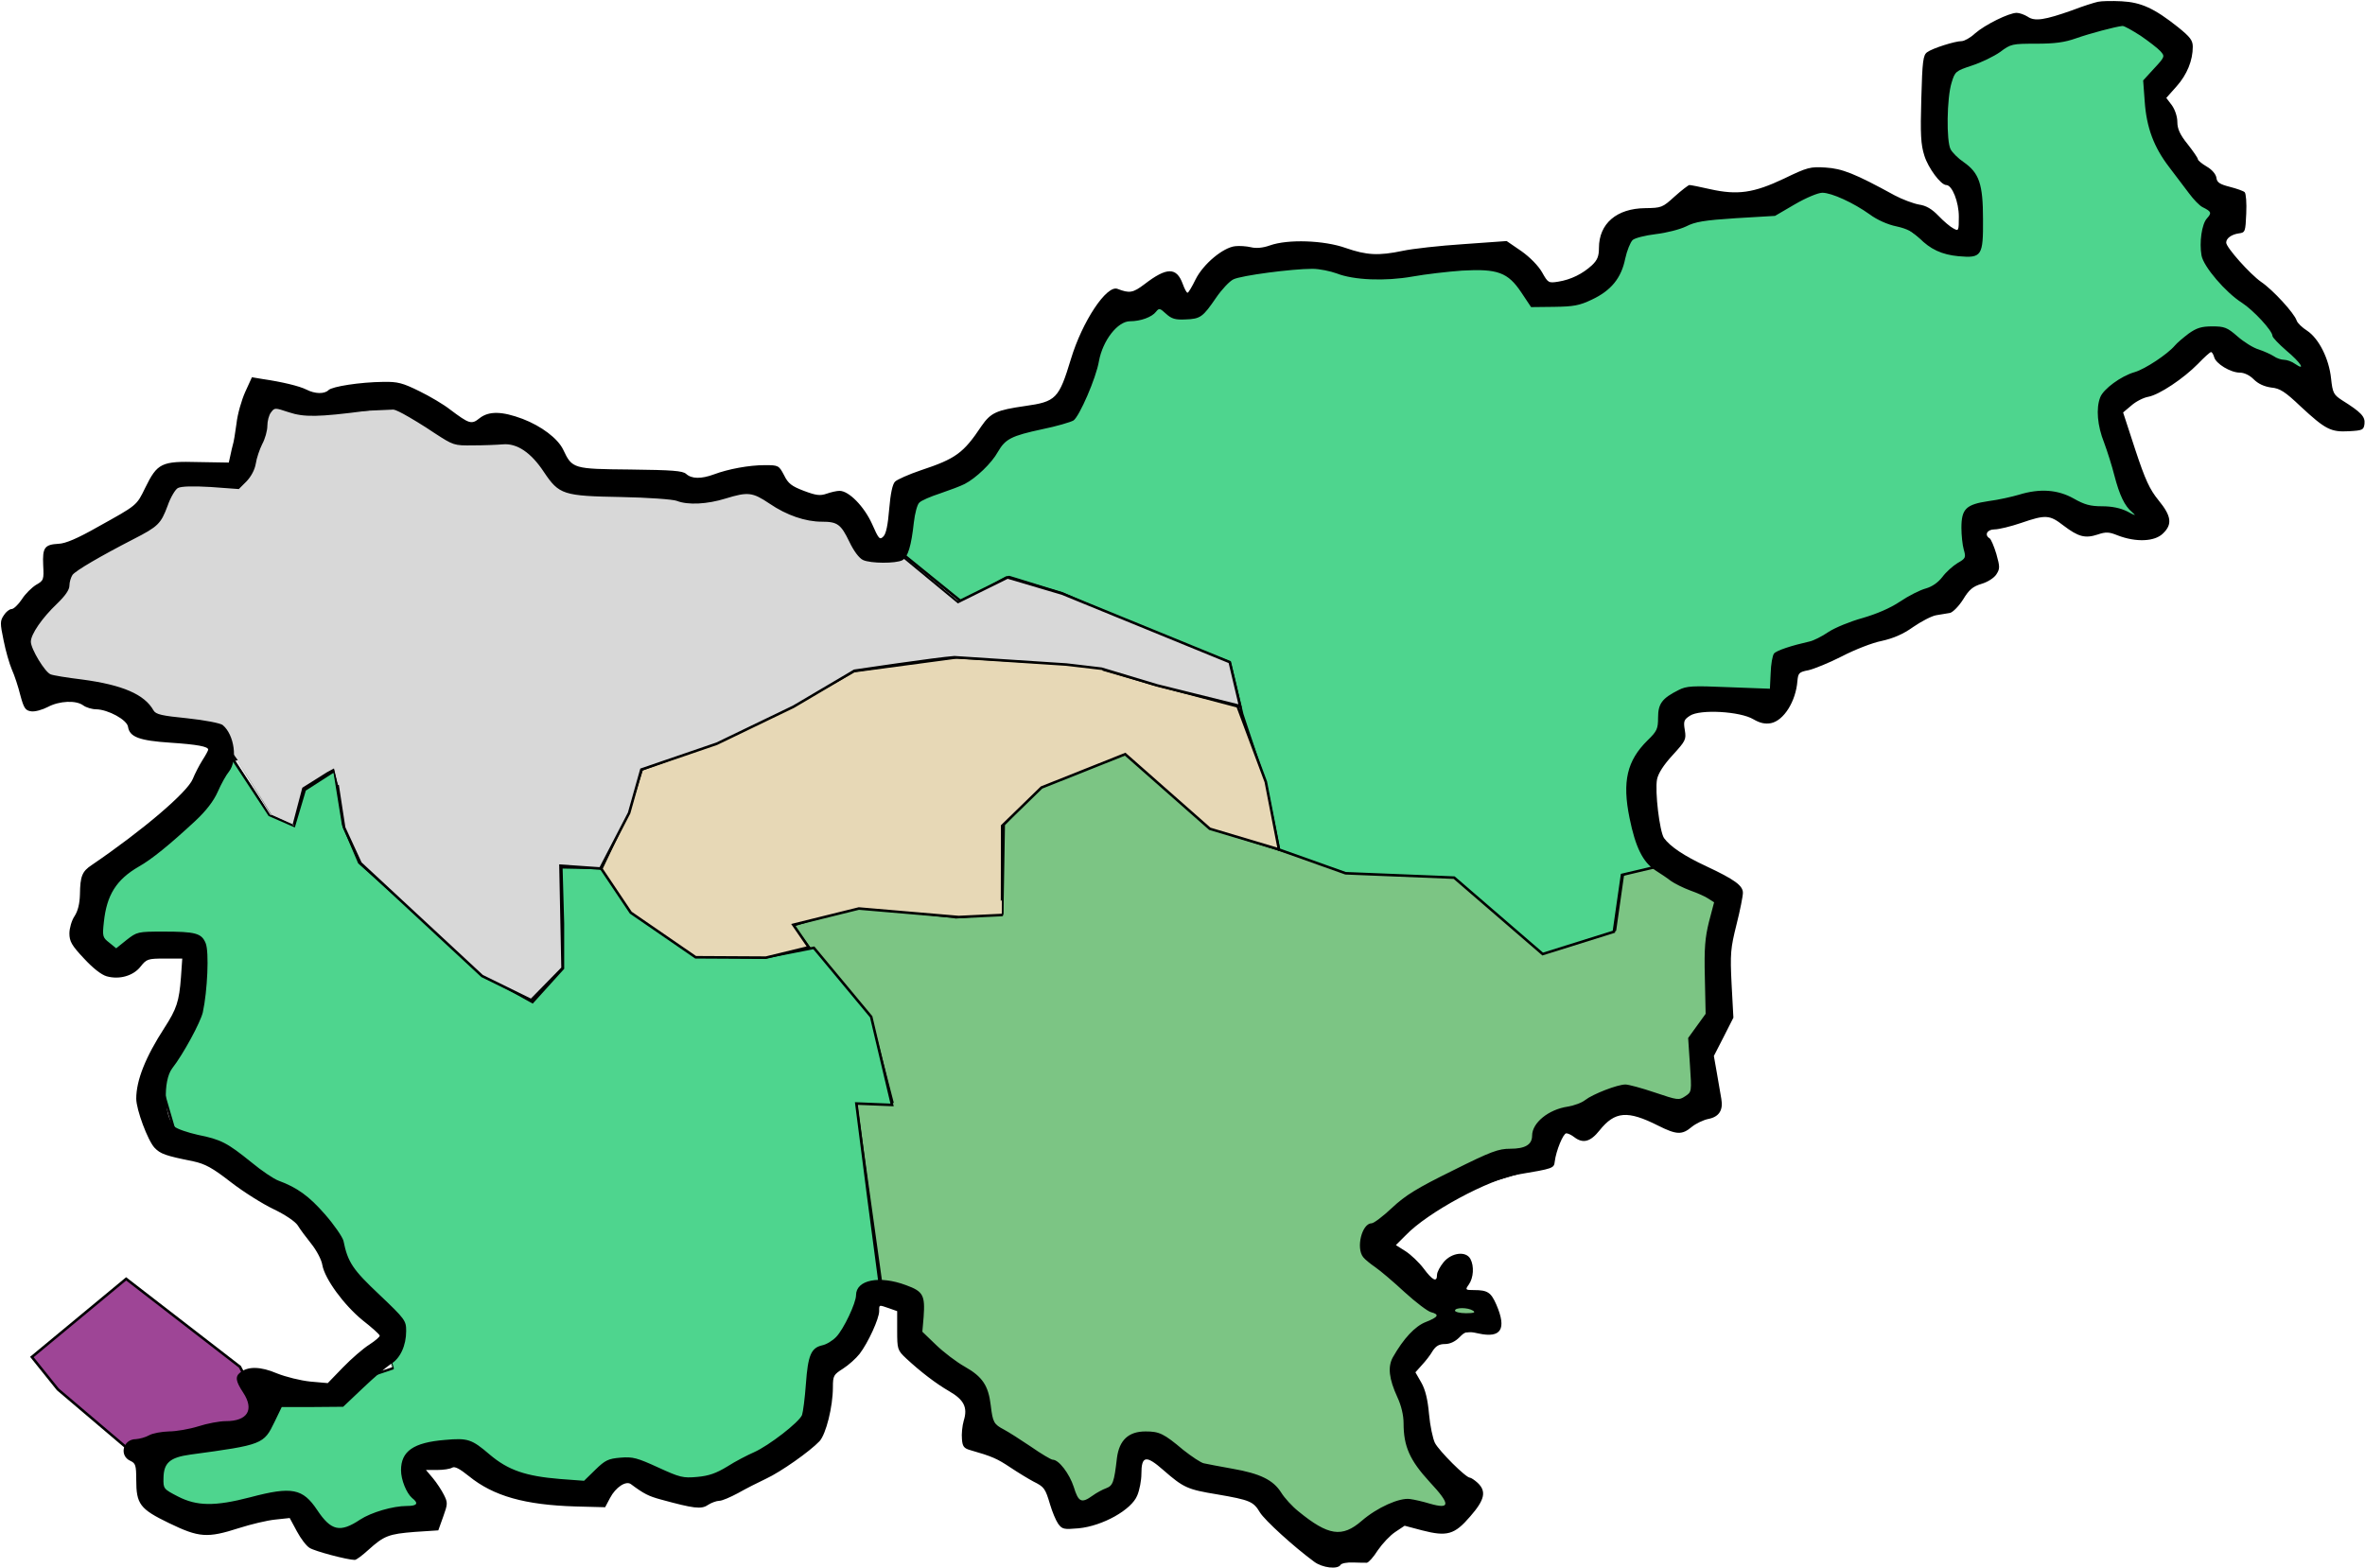 <?xml version="1.0" encoding="utf-8"?>
<svg version="1.0" xmlns="http://www.w3.org/2000/svg" width="90%" viewBox="0 0 920 610" preserveAspectRatio="xMidYMid meet">

  <path id="Slovenia / South-East" style="stroke: rgb(0, 0, 0); fill: rgb(124, 197, 132);" d="M 342.893 500.446 L 332.787 428.091 L 347.059 428.67 L 338.469 395.512 C 338.469 395.512 320.686 376.503 320.374 376.345 C 320.062 376.187 308.368 360.119 308.368 360.119 C 308.368 360.119 332.823 352.456 332.959 352.456 C 333.095 352.456 371.581 356.789 371.722 356.93 C 371.863 357.071 389.861 355.297 389.861 355.297 C 389.861 355.297 390.444 321.291 390.444 320.948 C 390.444 320.605 405.362 305.294 405.362 305.294 L 437.862 293.249 C 437.862 293.249 470.831 321.956 470.831 322.108 C 470.831 322.26 523.277 338.621 523.277 338.621 C 523.277 338.621 566.251 340.691 566.251 340.839 C 566.251 340.987 582.711 355.017 582.711 355.017 L 600.526 370.662 C 600.526 370.662 628.195 362.354 628.195 362.201 C 628.195 362.048 631.316 340.225 631.316 340.225 L 645.553 335.98 L 673.296 350.556 L 668.707 396.472 L 664.291 408.907 L 662.612 431.311 L 652.466 435.647 L 631.022 427.701 L 602.665 434.962 L 598.818 453.911 L 556.766 466.365 L 537.523 484.908 L 556.514 504.66 L 567.993 496.558 L 569.456 504.202 L 580.31 510.877 L 578.903 516.894 L 559.965 519.293 C 559.965 519.293 546.385 530.264 546.385 530.332 C 546.385 530.4 552.78 567.194 552.78 567.26 C 552.78 567.326 569.747 587.597 569.747 587.597 L 544.064 586.207 C 544.064 586.207 522.758 602.582 522.691 602.582 C 522.624 602.582 491.349 581.692 491.349 581.692 L 461.188 570.209 C 461.188 570.209 444.319 558.508 444.319 558.441 C 444.319 558.374 436.923 580.546 436.855 580.546 C 436.787 580.546 419.258 587.439 419.258 587.439 L 382.418 558.056 C 382.418 558.056 380.446 538.012 380.512 538.012 C 380.578 538.012 356.862 524.976 356.862 524.976 L 353.636 509.117 L 342.893 500.446 Z"/>
  <path id="Slovenia / North-East" style="stroke: rgb(0, 0, 0); fill: rgb(78, 213, 142);" d="M 350.871 215.373 C 350.871 215.373 374.048 234.143 374.175 234.27 C 374.302 234.397 392.099 224.265 392.226 224.392 C 392.353 224.519 413.202 230.906 413.202 230.906 L 454.794 249.16 C 454.794 249.16 478.381 257.528 478.381 257.815 C 478.381 258.102 483.206 277.513 483.206 277.801 C 483.206 278.089 492.458 305.515 492.458 305.646 C 492.458 305.777 497.501 330.575 497.501 330.575 L 523.413 339.802 L 565.673 341.507 L 600.113 371.241 L 627.806 362.559 L 630.975 340.435 L 645.704 336.949 L 639.472 299.921 L 649.753 282.681 L 655.403 271.329 C 655.403 271.329 687.908 274.893 687.972 274.893 C 688.036 274.893 702.277 255.474 702.277 255.535 C 702.277 255.596 745.991 235.282 745.991 235.346 C 745.991 235.41 767.962 221.299 767.962 221.233 C 767.962 221.167 767.221 201.973 767.221 201.973 L 794.862 195.705 C 794.862 195.705 831.461 202.197 831.461 202.261 C 831.461 202.325 833.278 188.245 833.278 188.245 L 819.627 159.838 C 819.627 159.838 860.007 132.357 860.007 132.294 C 860.007 132.231 905.523 153.76 905.523 153.76 L 901.541 136.028 L 862.614 98.518 C 862.614 98.518 864.186 80.641 864.186 80.577 C 864.186 80.513 840.748 48.987 840.748 48.987 C 840.748 48.987 839 35.365 839 35.299 C 839 35.233 846.318 16.085 846.318 16.085 C 846.318 16.085 829.259 5.101 829.193 5.101 C 829.127 5.101 804.463 12.85 804.463 12.85 L 781.456 13.485 C 781.456 13.485 755.673 26.518 755.607 26.518 C 755.541 26.518 752.167 61.176 752.167 61.176 L 769.492 73.151 C 769.492 73.151 766.895 86.874 766.895 86.937 C 766.895 87 764.949 98.098 764.883 98.098 C 764.817 98.098 751.474 95.68 751.474 95.68 L 730.669 79.61 L 709.035 69.846 L 682.628 81.619 L 661.811 80.862 L 628.172 90.2 L 617.125 111.061 C 617.125 111.061 599.075 117.153 599.011 117.089 C 598.947 117.025 586.023 99.443 586.023 99.443 C 586.023 99.443 534.548 103.712 534.406 103.782 C 534.264 103.852 507.41 102.033 507.41 102.033 C 507.41 102.033 480.781 103.495 480.639 103.495 C 480.497 103.495 463.378 117.451 463.378 117.451 L 452.767 118.89 L 434.688 119.729 L 418.255 159.555 C 418.255 159.555 396.983 165.186 396.919 165.186 C 396.855 165.186 374.326 187.271 374.326 187.271 C 374.326 187.271 354.344 191.253 354.28 191.253 C 354.216 191.253 350.74 216.603 350.871 215.373 Z"/>
  <path id="Slovenia / South-West" style="stroke: rgb(0, 0, 0); fill: rgb(78, 213, 142);" d="M 86.809 289.681 L 104.819 317.127 L 114.38 321.291 L 118.54 307.318 L 130.117 299.872 L 133.521 320.992 L 139.744 335.651 L 171.549 364.082 L 188.104 379.268 L 207.137 389.903 L 218.976 376.798 L 218.976 359.334 L 218.35 337.467 C 218.35 337.467 233.896 337.77 234.036 337.77 C 234.176 337.77 245.997 354.745 245.997 354.745 L 270.776 372.013 L 297.293 372.606 L 316.592 368.825 L 338.893 395.644 L 347.022 429.96 L 333.137 429.401 C 333.137 429.401 342.454 502.223 342.518 502.288 C 342.582 502.353 328.809 530.098 328.809 530.098 L 319.927 531.691 L 319.677 551.323 L 282.278 578.096 L 266.28 576.213 C 266.28 576.213 242.872 572.521 242.805 572.521 C 242.738 572.521 231.636 577.791 231.636 577.791 C 231.636 577.791 214.765 581.113 214.698 581.113 C 214.631 581.113 192.921 578.699 192.854 578.699 C 192.787 578.699 178.823 563.827 178.757 563.827 C 178.691 563.827 161.088 571.985 161.088 571.985 C 161.088 571.985 167.222 586.224 167.222 586.287 C 167.222 586.35 163.916 591.406 163.916 591.406 L 147.427 591.82 C 147.427 591.82 130.731 599.608 130.667 599.608 C 130.603 599.608 114.708 588.937 114.708 588.937 C 114.708 588.937 79.321 592.706 79.177 592.706 C 79.033 592.706 62.336 583.281 62.269 583.281 C 62.202 583.281 58.274 566.176 58.274 566.112 C 58.274 566.048 80.346 563.2 80.411 563.2 C 80.476 563.2 99.678 555.055 99.743 555.055 C 99.808 555.055 108.376 543.531 108.376 543.531 L 124.174 542.055 C 124.174 542.055 152.642 532.472 152.705 532.472 C 152.768 532.472 150.021 523.093 150.021 523.093 L 150.021 516.822 C 150.021 516.822 141.717 502.816 141.573 502.672 C 141.429 502.528 127.666 481.414 127.666 481.348 C 127.666 481.282 116.094 464.863 115.95 464.79 C 115.806 464.717 86.544 452.665 86.544 452.665 L 69.938 447.103 L 60.37 414.275 C 60.37 414.275 79.142 375.797 79.075 375.797 C 79.008 375.797 72.046 371.162 72.046 371.162 C 72.046 371.162 52.61 370.208 52.546 370.208 C 52.482 370.208 48.514 374.96 48.514 374.96 L 30.015 365.277 C 30.015 365.277 35.594 346.968 35.594 346.901 C 35.594 346.834 82.291 310.034 82.291 310.034 L 83.255 295.204 L 86.809 289.681 Z"/>
  <path id="Slovenia / Central" style="stroke: rgb(0, 0, 0); fill: rgb(231, 216, 182);" d="M 415.19 258.272 L 372.231 255.785 L 332.117 261.162 L 308.121 274.845 L 278.429 289.096 C 278.429 289.096 249.667 299.317 249.667 299.409 C 249.667 299.501 244.434 315.915 244.434 315.915 L 233.92 338.056 L 245.374 355.131 L 270.609 372.496 L 297.942 372.645 L 314.589 368.597 L 308.587 359.845 L 334.111 353.527 L 372.9 356.842 C 372.9 356.842 389.656 356.044 389.749 356.044 C 389.842 356.044 389.855 321.347 389.855 321.347 L 405.163 306.437 L 437.704 293.47 L 470.63 322.5 L 497.511 330.524 L 492.409 304.239 L 481.436 274.855 L 449.656 266.48 L 429.01 260.481"/>
  <path id="Slovenia / North-West" style="fill: rgb(216, 216, 216); stroke: rgb(0, 0, 0);" d="M 85.568 286.983 C 85.568 286.983 54.802 279.943 54.802 279.991 C 54.802 280.039 45.085 269.362 45.085 269.362 L 17.867 268.296 L 8.335 251.26 C 8.335 251.26 21.173 229.18 21.22 229.18 C 21.267 229.18 26.835 213.859 26.835 213.859 L 55.609 199.156 L 70.807 183.653 L 88.525 183.804 L 106.55 153.943 L 128.5 159.957 C 128.5 159.957 158.971 158.617 159.015 158.617 C 159.059 158.617 186.375 169.432 186.375 169.432 L 209.195 173.534 L 225.891 185.739 L 266.065 189.762 L 293.842 187.695 L 322.552 199.93 L 334.676 203.531 L 338.309 211.973 C 338.309 211.973 349.962 215.396 349.962 215.442 C 349.962 215.488 372.698 234.214 372.698 234.214 L 391.95 224.695 L 413.134 230.963 L 478.383 257.644 L 482.416 274.725 L 450.027 266.683 C 450.027 266.683 428.616 260.211 428.585 260.211 C 428.554 260.211 414.883 258.597 414.883 258.597 L 371.295 255.745 C 364.383 256.241 332.363 261.01 332.363 261.01 L 308.687 274.993 L 278.839 289.395 L 249.494 299.447 L 244.726 316.363 L 233.533 337.954 L 218.039 336.881 L 218.845 376.701 L 206.633 389.17 L 187.527 379.781 L 140.232 335.862 L 133.866 322.04 C 133.866 322.04 131.517 305.892 131.485 305.861 C 131.453 305.83 129.949 299.516 129.916 299.516 C 129.883 299.516 127.396 300.955 127.396 300.955 C 127.396 300.955 118.023 306.825 117.992 306.855 C 117.961 306.885 114.243 321.124 114.243 321.155 C 114.243 321.186 105.131 317.033 105.131 317.064 C 105.131 317.095 92.066 296.056 92.066 296.056 L 85.568 286.983 Z"/>
    <path id="Slovenia / Sea" style="stroke: rgb(0, 0, 0); fill: rgb(158, 69, 150);" d="M 50.236 564.183 L 22.49 540.617 L 12.4 528.039 L 49.075 497.636 L 93.314 531.835 L 100.694 545.836 L 100.418 554.323 L 79.304 561.274 L 50.236 564.183 Z"/>
    <g transform="translate(0,610) scale(0.1,-0.1)" fill="#000000" stroke="none">
    <path d="M8161 6093 c-14 -3 -59 -17 -100 -33 -107 -38 -146 -44 -173 -25 -13 8 -32 15 -43 15 -30 0 -123 -46 -162 -80 -18 -17 -42 -30 -52 -30 -26 0 -114 -28 -134 -43 -16 -11 -19 -34 -23 -181 -4 -139 -2 -178 12 -222 15 -48 64 -114 85 -114 23 0 49 -66 49 -123 0 -56 -1 -57 -21 -46 -12 6 -38 28 -58 49 -26 27 -48 40 -76 44 -22 4 -65 20 -95 36 -155 85 -204 104 -268 108 -60 4 -71 1 -162 -43 -118 -56 -181 -65 -288 -41 -39 9 -75 16 -80 16 -4 0 -30 -20 -58 -45 -47 -43 -51 -44 -114 -45 -111 -1 -180 -60 -180 -155 0 -32 -6 -47 -27 -67 -37 -34 -82 -56 -131 -64 -38 -6 -40 -5 -63 36 -14 25 -47 59 -81 83 l-57 39 -168 -12 c-92 -6 -199 -18 -236 -26 -95 -20 -141 -17 -222 11 -84 30 -225 35 -295 10 -28 -10 -54 -12 -74 -7 -17 4 -45 6 -61 4 -47 -5 -124 -69 -154 -129 -14 -29 -28 -52 -31 -52 -4 -1 -12 15 -19 34 -24 66 -62 66 -149 -1 -45 -34 -58 -36 -105 -18 -42 16 -137 -127 -181 -273 -47 -155 -58 -166 -179 -183 -111 -16 -133 -26 -169 -78 -70 -105 -100 -127 -236 -172 -47 -16 -92 -36 -100 -44 -10 -9 -18 -47 -23 -107 -5 -61 -12 -97 -23 -107 -14 -14 -18 -9 -44 50 -31 68 -90 128 -126 128 -11 0 -33 -5 -50 -11 -26 -9 -41 -7 -89 11 -47 18 -61 28 -77 61 -20 38 -22 39 -75 39 -61 0 -142 -15 -198 -36 -49 -18 -86 -18 -108 2 -14 12 -52 15 -217 17 -223 2 -226 3 -261 77 -21 44 -85 92 -158 120 -80 30 -131 31 -167 3 -32 -26 -40 -23 -116 34 -24 19 -78 51 -119 71 -65 32 -84 37 -140 36 -91 -1 -199 -18 -213 -32 -16 -16 -53 -15 -86 2 -28 14 -95 30 -170 41 l-42 7 -26 -57 c-14 -31 -30 -86 -34 -123 -5 -37 -11 -74 -14 -82 -2 -8 -7 -27 -10 -43 l-6 -27 -119 2 c-143 4 -159 -4 -206 -100 -34 -70 -31 -67 -184 -152 -79 -45 -126 -65 -153 -66 -55 -3 -63 -15 -60 -83 3 -57 2 -60 -28 -77 -16 -10 -42 -35 -55 -56 -14 -21 -32 -38 -40 -38 -8 0 -22 -11 -30 -24 -15 -22 -15 -31 -1 -98 8 -41 23 -92 32 -113 10 -22 25 -67 33 -100 14 -52 20 -60 43 -63 14 -2 43 6 64 17 45 24 110 27 138 6 11 -8 34 -15 50 -15 47 -1 120 -41 124 -68 6 -40 44 -54 165 -62 105 -7 147 -15 147 -27 0 -3 -10 -22 -23 -42 -12 -19 -29 -52 -37 -72 -21 -52 -195 -200 -393 -335 -38 -25 -45 -44 -46 -114 -1 -37 -8 -65 -21 -85 -11 -16 -20 -47 -20 -67 0 -31 9 -47 56 -97 35 -38 68 -64 89 -70 50 -14 104 2 132 38 23 29 28 31 93 31 l69 0 -5 -72 c-7 -95 -17 -124 -64 -197 -74 -114 -110 -205 -110 -276 0 -43 45 -163 71 -191 23 -24 41 -31 151 -53 46 -10 74 -25 146 -81 49 -38 124 -85 166 -105 46 -22 84 -48 94 -63 9 -15 33 -47 53 -72 20 -25 40 -62 43 -83 10 -54 83 -154 156 -214 36 -28 66 -55 67 -60 2 -4 -17 -20 -40 -35 -24 -15 -70 -55 -103 -89 l-59 -61 -68 6 c-38 4 -95 18 -130 32 -63 27 -113 28 -143 3 -20 -16 -17 -34 12 -78 44 -67 17 -111 -68 -111 -24 0 -72 -9 -106 -20 -35 -11 -87 -20 -115 -20 -29 -1 -63 -7 -77 -15 -14 -8 -37 -14 -51 -15 -51 0 -67 -65 -21 -85 19 -9 22 -17 22 -73 0 -95 14 -114 128 -169 116 -56 148 -59 272 -19 47 15 110 30 141 33 l56 6 28 -52 c15 -28 37 -57 49 -64 19 -13 148 -47 176 -47 6 0 29 17 53 39 61 55 79 62 181 70 l91 6 19 53 c18 50 18 55 3 85 -9 18 -28 47 -43 65 l-27 32 44 0 c24 0 50 4 58 9 10 6 29 -4 65 -33 96 -78 218 -112 415 -118 l115 -3 19 36 c22 42 62 68 81 54 51 -38 69 -47 117 -60 128 -35 157 -39 183 -21 14 9 34 16 44 16 11 0 43 14 73 30 30 17 79 42 109 56 58 27 170 106 208 146 25 27 52 134 52 210 0 45 3 49 39 72 22 14 51 40 65 58 33 43 76 137 76 166 0 26 -2 25 39 11 l31 -11 0 -75 c0 -73 1 -77 35 -109 56 -52 116 -98 168 -128 57 -33 72 -63 56 -114 -6 -21 -9 -53 -7 -72 2 -29 8 -36 33 -43 84 -24 104 -33 155 -67 30 -20 71 -45 90 -55 42 -21 46 -26 65 -90 8 -27 22 -61 31 -74 16 -22 22 -23 80 -18 93 9 206 72 228 128 9 21 16 59 16 83 0 72 18 75 86 15 78 -68 93 -75 209 -94 128 -22 141 -28 166 -70 19 -31 132 -134 211 -192 32 -24 92 -31 103 -12 4 6 26 10 49 9 22 -1 46 -1 53 -1 7 1 26 22 43 49 18 26 48 58 68 71 l36 24 68 -18 c97 -25 126 -17 187 54 57 65 64 98 29 131 -12 11 -26 20 -30 20 -16 0 -119 103 -136 135 -8 16 -19 67 -23 112 -5 56 -14 95 -30 123 l-23 40 25 28 c14 15 33 39 42 55 13 20 26 27 48 27 19 0 39 9 56 26 24 24 28 25 75 15 87 -19 110 17 69 112 -21 48 -34 57 -87 57 -34 0 -35 1 -20 22 18 26 21 71 6 99 -17 32 -73 25 -104 -12 -14 -17 -26 -39 -26 -50 0 -30 -17 -22 -52 25 -18 24 -50 54 -70 67 l-38 24 38 38 c86 90 324 218 438 237 137 23 139 24 142 50 5 42 33 110 45 110 7 0 21 -7 31 -15 34 -26 63 -18 98 26 60 75 109 79 228 19 72 -36 93 -37 131 -5 16 13 45 27 65 31 41 8 58 34 50 78 -3 17 -11 62 -17 99 l-12 68 38 74 38 75 -7 130 c-6 119 -4 140 19 232 14 55 25 111 25 124 0 28 -33 52 -142 103 -88 41 -141 77 -165 110 -17 26 -36 181 -27 229 5 23 25 55 61 94 50 55 53 60 47 97 -6 35 -3 41 20 56 39 26 196 17 247 -14 26 -15 45 -19 68 -15 50 10 97 85 103 164 3 31 6 35 43 42 22 5 81 29 130 54 50 26 119 53 155 60 45 10 83 26 122 54 32 22 72 43 90 46 18 3 42 7 54 9 11 3 34 26 51 53 23 38 38 50 71 60 24 7 49 23 58 37 14 22 14 29 0 79 -9 30 -21 58 -26 61 -22 13 -10 35 19 35 16 0 62 11 103 25 96 33 111 32 165 -10 58 -44 84 -51 133 -35 32 11 45 10 77 -3 72 -28 146 -25 178 8 36 35 32 67 -18 128 -35 43 -52 80 -91 198 l-47 144 32 27 c18 16 48 31 66 34 43 8 137 71 193 128 24 25 47 46 51 46 4 0 9 -9 12 -19 6 -26 64 -61 100 -61 17 0 38 -10 54 -26 18 -18 41 -28 68 -32 34 -3 54 -16 115 -74 96 -89 117 -100 188 -96 53 3 57 5 60 29 3 28 -13 45 -88 92 -32 21 -36 28 -42 84 -8 78 -48 156 -93 186 -19 12 -38 30 -41 40 -9 28 -92 119 -138 150 -43 30 -136 134 -136 153 0 17 21 32 50 36 24 3 25 7 28 77 2 41 -1 78 -6 83 -5 5 -31 14 -58 21 -39 10 -50 17 -52 35 -2 14 -17 32 -38 44 -19 11 -34 24 -34 28 0 5 -18 31 -40 59 -30 37 -40 60 -40 86 0 21 -9 48 -21 65 l-22 29 40 45 c41 46 63 101 63 154 0 25 -10 38 -57 76 -93 74 -144 97 -220 101 -38 2 -79 1 -92 -2z m166 -132 c32 -22 67 -49 77 -60 18 -20 18 -22 -24 -67 l-43 -47 6 -81 c7 -103 36 -179 95 -256 26 -34 61 -80 78 -103 17 -23 40 -47 52 -53 34 -17 37 -22 17 -44 -20 -22 -30 -93 -21 -144 8 -44 94 -144 157 -184 45 -29 119 -109 119 -129 0 -6 25 -32 55 -58 54 -45 77 -81 33 -51 -12 9 -32 16 -43 16 -11 0 -29 6 -40 14 -11 7 -37 19 -58 26 -21 6 -58 29 -83 51 -40 35 -51 39 -98 39 -42 0 -61 -6 -92 -28 -21 -16 -46 -37 -54 -47 -28 -33 -115 -91 -156 -103 -53 -15 -122 -66 -134 -98 -17 -43 -11 -111 15 -176 13 -35 31 -92 40 -128 20 -77 40 -119 69 -143 17 -15 14 -15 -19 3 -26 13 -59 20 -98 20 -45 0 -68 6 -110 30 -62 35 -132 40 -213 15 -27 -8 -80 -20 -119 -25 -87 -13 -105 -30 -105 -104 0 -28 4 -66 9 -84 9 -31 8 -35 -24 -53 -18 -11 -45 -35 -59 -54 -17 -22 -40 -38 -65 -45 -22 -6 -66 -28 -100 -51 -39 -26 -91 -48 -146 -64 -47 -13 -106 -37 -132 -54 -26 -18 -59 -34 -73 -37 -71 -16 -129 -35 -139 -47 -6 -8 -12 -42 -13 -76 l-3 -61 -160 6 c-142 6 -164 5 -195 -11 -64 -32 -80 -53 -80 -107 0 -44 -4 -53 -41 -89 -80 -79 -99 -160 -70 -302 23 -114 52 -172 101 -204 19 -12 46 -30 60 -41 14 -10 48 -27 75 -37 28 -10 60 -24 71 -32 l22 -14 -20 -76 c-15 -61 -19 -102 -16 -217 l3 -141 -34 -47 -34 -47 7 -105 c7 -105 7 -105 -19 -122 -24 -16 -29 -15 -118 15 -50 17 -102 31 -114 31 -31 0 -126 -37 -156 -60 -13 -11 -44 -22 -68 -26 -75 -11 -139 -63 -139 -113 0 -35 -27 -51 -85 -51 -46 0 -74 -10 -224 -85 -138 -68 -184 -96 -236 -145 -35 -33 -71 -60 -79 -60 -38 0 -62 -96 -33 -132 6 -8 28 -26 47 -39 19 -13 71 -57 114 -97 44 -40 90 -75 103 -78 34 -9 28 -19 -20 -38 -42 -16 -87 -64 -129 -138 -20 -37 -15 -83 18 -155 15 -32 24 -70 24 -101 0 -90 24 -144 101 -228 82 -88 82 -108 1 -85 -26 8 -61 16 -77 18 -41 6 -128 -33 -188 -85 -76 -66 -130 -58 -246 37 -24 19 -54 52 -67 73 -31 49 -81 74 -190 93 -49 9 -99 18 -111 21 -11 2 -47 26 -80 52 -76 64 -93 72 -147 72 -66 0 -102 -34 -111 -103 -11 -96 -16 -108 -42 -118 -14 -5 -38 -18 -53 -29 -43 -31 -55 -25 -73 34 -17 52 -58 106 -82 106 -6 0 -45 23 -85 51 -40 27 -87 57 -104 66 -40 21 -44 28 -52 95 -9 76 -32 111 -101 150 -32 18 -82 56 -111 84 l-54 52 5 58 c6 84 -2 99 -68 123 -104 39 -195 21 -195 -39 0 -30 -48 -132 -77 -162 -14 -15 -39 -30 -55 -33 -43 -10 -55 -39 -63 -150 -4 -55 -11 -109 -15 -121 -11 -28 -130 -120 -187 -145 -25 -11 -72 -35 -103 -55 -44 -27 -73 -37 -118 -41 -55 -5 -67 -2 -152 37 -81 37 -98 42 -146 38 -48 -4 -60 -10 -98 -47 l-44 -43 -94 7 c-133 11 -201 34 -273 95 -70 60 -85 65 -174 57 -123 -10 -171 -44 -171 -118 0 -37 21 -89 43 -108 27 -21 20 -31 -20 -31 -55 0 -139 -25 -182 -53 -78 -52 -113 -44 -167 37 -56 84 -98 93 -260 50 -138 -36 -208 -35 -282 3 -56 29 -57 30 -56 72 1 59 25 80 105 91 281 38 285 40 327 127 l28 58 119 0 120 1 77 73 c43 41 91 82 108 93 37 22 60 72 60 129 0 40 -4 46 -104 141 -104 98 -123 126 -140 210 -4 15 -36 62 -72 103 -62 71 -108 104 -181 131 -17 6 -65 38 -106 72 -93 75 -117 88 -207 106 -40 9 -81 23 -91 32 -41 37 -46 179 -9 227 43 55 110 179 119 218 18 83 25 236 11 269 -16 39 -40 45 -165 45 -99 0 -102 -1 -142 -32 l-41 -33 -27 22 c-26 20 -27 25 -21 80 11 105 48 165 136 216 50 28 121 86 219 177 43 40 72 78 88 114 13 30 33 66 44 79 34 44 21 143 -25 181 -9 7 -70 19 -137 26 -100 10 -123 15 -132 31 -35 62 -120 99 -278 120 -58 7 -113 16 -122 20 -22 8 -77 99 -77 127 0 29 44 93 102 148 32 31 48 54 48 70 0 14 6 33 12 42 13 17 107 72 237 139 96 49 107 60 133 130 11 32 30 64 40 69 13 7 59 8 128 4 l109 -8 30 30 c18 19 32 45 36 69 3 21 15 56 25 76 11 20 20 52 20 71 0 18 6 42 14 52 14 19 15 19 69 1 60 -20 115 -19 300 5 97 13 99 13 145 -11 26 -14 81 -47 122 -75 74 -48 76 -49 150 -48 41 0 93 2 116 4 55 5 110 -32 160 -108 59 -88 75 -93 301 -97 103 -2 201 -9 216 -15 43 -17 118 -13 189 9 88 27 105 25 172 -20 66 -45 139 -70 203 -70 61 0 74 -10 107 -78 17 -36 38 -64 53 -71 30 -14 128 -14 153 -1 22 12 35 56 45 148 4 34 13 69 21 76 7 8 44 24 81 36 38 13 81 29 96 37 43 22 105 81 129 125 29 50 52 62 173 88 54 11 109 27 121 34 23 16 88 165 99 231 15 81 73 155 121 155 41 0 85 16 101 37 12 15 15 14 39 -8 21 -19 35 -24 75 -22 59 2 68 9 120 85 22 32 52 64 67 71 30 15 228 41 307 41 28 0 70 -9 95 -18 66 -26 188 -31 295 -12 50 9 136 19 192 23 139 8 179 -7 231 -85 l38 -57 89 1 c76 1 99 5 147 28 75 35 115 84 130 159 7 32 20 64 29 73 9 8 49 18 90 23 42 5 93 18 118 30 35 18 70 24 194 32 l152 9 77 45 c43 25 90 45 107 45 36 0 121 -39 184 -84 28 -21 70 -40 105 -47 41 -9 65 -22 88 -45 43 -44 88 -65 153 -71 90 -8 96 1 95 144 0 137 -15 180 -75 222 -21 14 -44 37 -51 50 -17 32 -15 200 4 260 13 43 16 45 79 66 37 12 86 36 110 53 41 31 47 32 139 32 73 0 111 5 156 21 54 19 152 45 180 48 7 1 38 -17 71 -38z m-2597 -4961 c11 -7 4 -10 -27 -10 -24 0 -43 5 -43 10 0 13 50 13 70 0z"/>
  </g>
</svg>